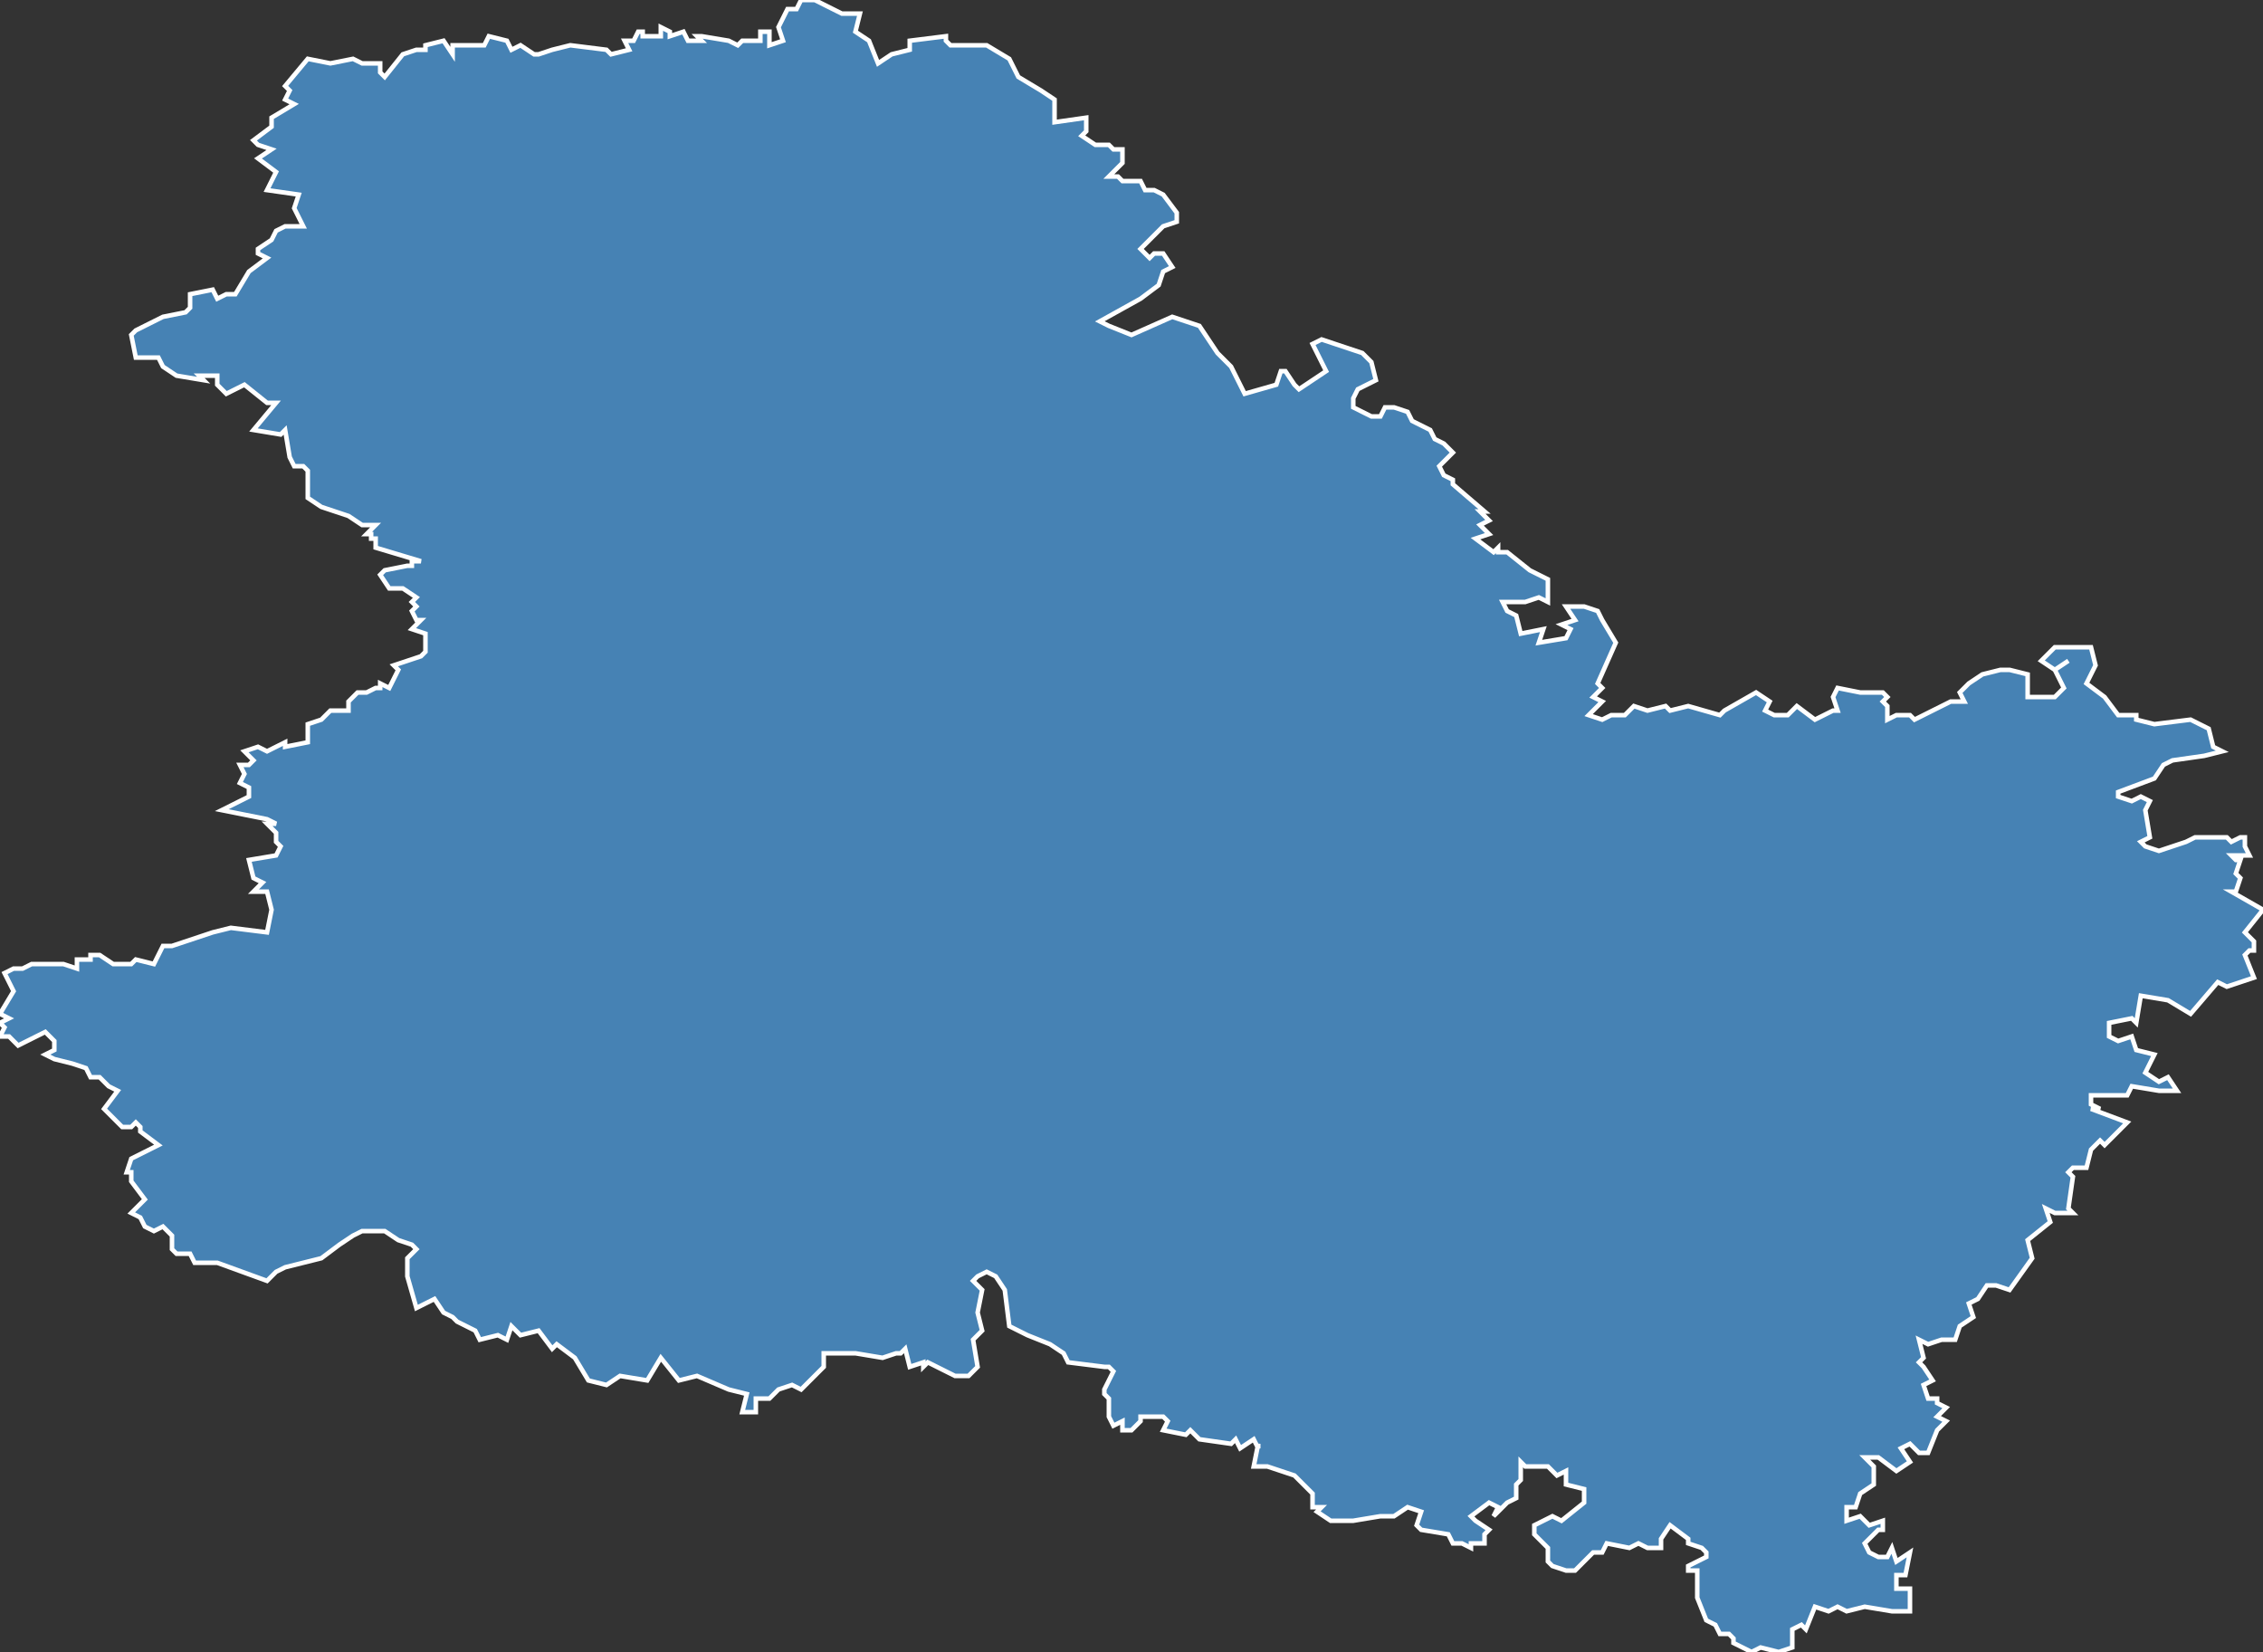 <?xml version="1.0" encoding="utf-8"?>
<svg version="1.1" id="svgmap" xmlns="http://www.w3.org/2000/svg" xmlns:xlink="http://www.w3.org/1999/xlink" x="0px" y="0px" width="100%" height="100%" viewBox="0 0 500 365">
<rect x="0" y="0" width="500" height="365" fill="#333333" stroke="none"/>
<polygon points="216,282 215,283 217,285 216,290 217,294 215,296 216,302 214,304 211,304 205,301 204,302 204,301 201,302 200,298 199,299 198,299 195,300 189,299 187,299 182,299 182,302 178,306 177,307 175,306 172,307 170,309 167,309 167,312 164,312 165,308 161,307 154,304 150,305 146,300 143,305 137,304 134,306 130,305 127,300 123,297 122,298 119,294 115,295 113,293 112,296 110,295 106,296 105,294 101,292 100,291 98,290 96,287 92,289 90,282 90,278 92,276 91,275 88,274 85,272 80,272 78,273 75,275 71,278 63,280 61,281 59,283 48,279 43,279 42,277 39,277 38,276 38,273 36,271 34,272 32,271 31,269 29,268 32,265 29,261 29,259 28,259 29,256 35,253 31,250 31,249 30,248 29,249 27,249 23,245 26,241 24,240 22,238 20,238 19,236 16,235 12,234 10,233 12,232 12,230 10,228 4,231 2,229 0,229 1,227 0,226 2,225 0,224 3,219 1,215 3,214 5,214 7,213 14,213 17,214 17,212 20,212 20,211 22,211 25,213 29,213 30,212 34,213 36,209 38,209 44,207 47,206 51,205 59,206 60,201 59,197 56,197 58,195 56,194 55,190 61,189 62,187 61,186 61,184 59,182 61,182 59,181 49,179 55,176 55,174 53,173 54,171 53,169 55,169 56,168 55,167 54,166 57,165 57,165 59,166 61,165 63,164 63,165 68,164 68,160 71,159 73,157 77,157 77,155 79,153 81,153 83,152 84,152 84,151 86,152 88,148 87,147 93,145 94,144 94,140 91,139 93,137 92,137 91,135 92,134 91,133 92,132 89,130 88,130 86,130 84,127 85,126 90,125 91,125 91,124 93,124 83,121 83,119 82,119 82,118 81,118 83,116 80,116 77,114 71,112 68,110 68,104 67,103 65,103 64,101 63,95 62,96 56,95 61,89 59,89 54,85 52,86 50,87 48,85 48,83 44,83 45,84 39,83 36,81 35,79 30,79 29,74 30,73 36,70 41,69 42,68 42,65 47,64 48,66 50,65 52,65 55,60 59,57 57,56 57,55 60,53 61,51 63,50 67,50 65,46 66,43 59,42 61,38 57,35 60,33 60,33 57,32 56,31 60,28 60,26 65,23 63,22 64,20 63,19 68,13 73,14 78,13 80,14 84,14 84,16 85,17 89,12 92,11 94,11 94,10 98,9 100,12 100,10 102,10 107,10 108,8 112,9 113,11 115,10 118,12 119,12 122,11 126,10 134,11 135,12 139,11 138,9 140,9 141,7 142,7 142,8 146,8 146,6 148,7 148,8 151,7 152,9 155,9 154,8 155,8 161,9 163,10 164,9 168,9 168,7 170,7 170,10 173,9 172,6 174,2 176,2 177,0 180,0 186,3 190,3 189,7 192,9 194,14 197,12 201,11 201,9 209,8 209,9 210,10 218,10 223,13 225,17 230,20 233,22 233,27 240,26 240,29 239,30 242,32 245,32 246,33 248,33 248,36 245,39 247,39 248,40 252,40 253,42 255,42 257,43 260,47 260,49 257,50 252,55 254,57 255,56 257,56 259,59 257,60 256,63 252,66 243,71 245,72 250,74 259,70 265,72 269,78 272,81 275,87 282,85 283,82 284,82 286,85 287,86 293,82 290,76 292,75 301,78 303,80 304,84 300,86 299,88 299,90 303,92 305,92 306,90 308,90 311,91 312,93 316,95 317,97 319,98 321,100 318,103 319,105 321,106 321,107 328,113 327,113 329,115 327,116 329,118 326,119 330,122 331,121 331,122 333,122 338,126 342,128 342,133 340,132 337,133 332,133 333,135 335,136 336,140 341,139 340,142 346,141 347,139 345,138 348,137 346,134 348,134 350,134 353,135 354,137 357,142 353,151 354,152 352,154 354,155 351,158 351,158 354,159 356,158 359,158 361,156 364,157 368,156 369,157 373,156 380,158 381,157 388,153 391,155 390,157 392,158 395,158 397,156 401,159 405,157 406,157 405,154 406,152 411,153 416,153 417,154 416,155 417,156 417,159 419,158 422,158 423,159 427,157 431,155 434,155 433,153 435,151 438,149 442,148 443,148 444,148 448,149 448,154 454,154 456,152 454,148 457,146 454,148 451,146 452,145 454,143 462,143 463,147 461,151 465,154 468,158 472,158 472,159 476,160 484,159 488,161 489,165 491,166 487,167 480,168 478,169 476,172 468,175 468,176 471,177 473,176 475,177 474,179 475,185 473,186 474,187 477,188 483,186 485,185 489,185 490,185 492,185 493,186 495,185 496,185 496,187 497,189 493,189 494,190 495,190 494,193 495,194 494,197 493,197 500,201 496,206 498,208 498,210 497,210 496,211 498,216 492,218 490,217 484,224 479,221 473,220 472,226 471,225 466,226 466,229 468,230 471,229 472,232 476,233 474,237 477,239 479,238 481,241 477,241 471,240 470,242 462,242 462,244 464,245 462,245 470,248 465,253 464,252 462,254 461,258 458,258 457,259 458,260 457,267 458,268 454,268 452,267 453,270 448,274 449,278 444,285 441,284 439,284 437,287 435,288 436,291 433,293 432,296 429,296 426,297 424,296 425,300 424,301 425,302 427,305 425,306 426,309 426,309 428,309 428,310 430,311 428,313 430,314 428,316 426,321 424,321 422,319 420,320 422,323 419,325 415,322 413,322 412,322 414,324 414,328 411,330 410,333 408,333 408,336 411,335 413,337 416,336 416,337 416,338 415,338 412,341 413,343 415,344 417,344 418,342 419,345 422,343 421,348 419,348 419,349 419,351 422,351 422,355 422,356 418,356 412,355 408,356 408,356 406,355 404,356 401,355 399,360 398,359 396,360 396,364 393,365 389,364 387,365 383,363 383,362 382,361 380,361 379,359 377,358 375,353 375,347 373,347 373,346 377,344 377,343 376,342 373,341 373,340 369,337 367,340 367,342 364,342 362,341 360,342 355,341 354,343 352,343 348,347 346,347 343,346 342,345 342,342 339,339 339,337 341,336 341,336 343,335 345,336 350,332 350,329 346,328 346,325 344,326 342,324 337,324 336,323 336,326 336,327 335,328 335,331 333,332 331,334 330,335 331,333 329,332 325,335 326,336 329,338 328,339 328,341 325,341 325,342 323,341 321,341 320,339 314,338 313,337 314,334 311,333 308,335 305,335 299,336 294,336 291,334 292,333 290,333 290,330 286,326 280,324 278,324 277,324 278,319 278,320 277,318 274,320 273,318 272,319 265,318 263,316 262,317 257,316 258,314 257,313 254,313 252,313 252,314 250,316 248,316 248,314 246,315 245,313 245,309 244,308 244,307 246,303 245,302 244,302 236,301 235,299 232,297 227,295 223,293 222,285 220,282 218,281 216,282" id="89" class="departement" fill="steelblue" stroke-width="1" stroke="white" geotype="departement" geoname="Yonne" code_insee="89" code_region_2015="27" nom_region_2015="Bourgogne-Franche-Comté"/></svg>